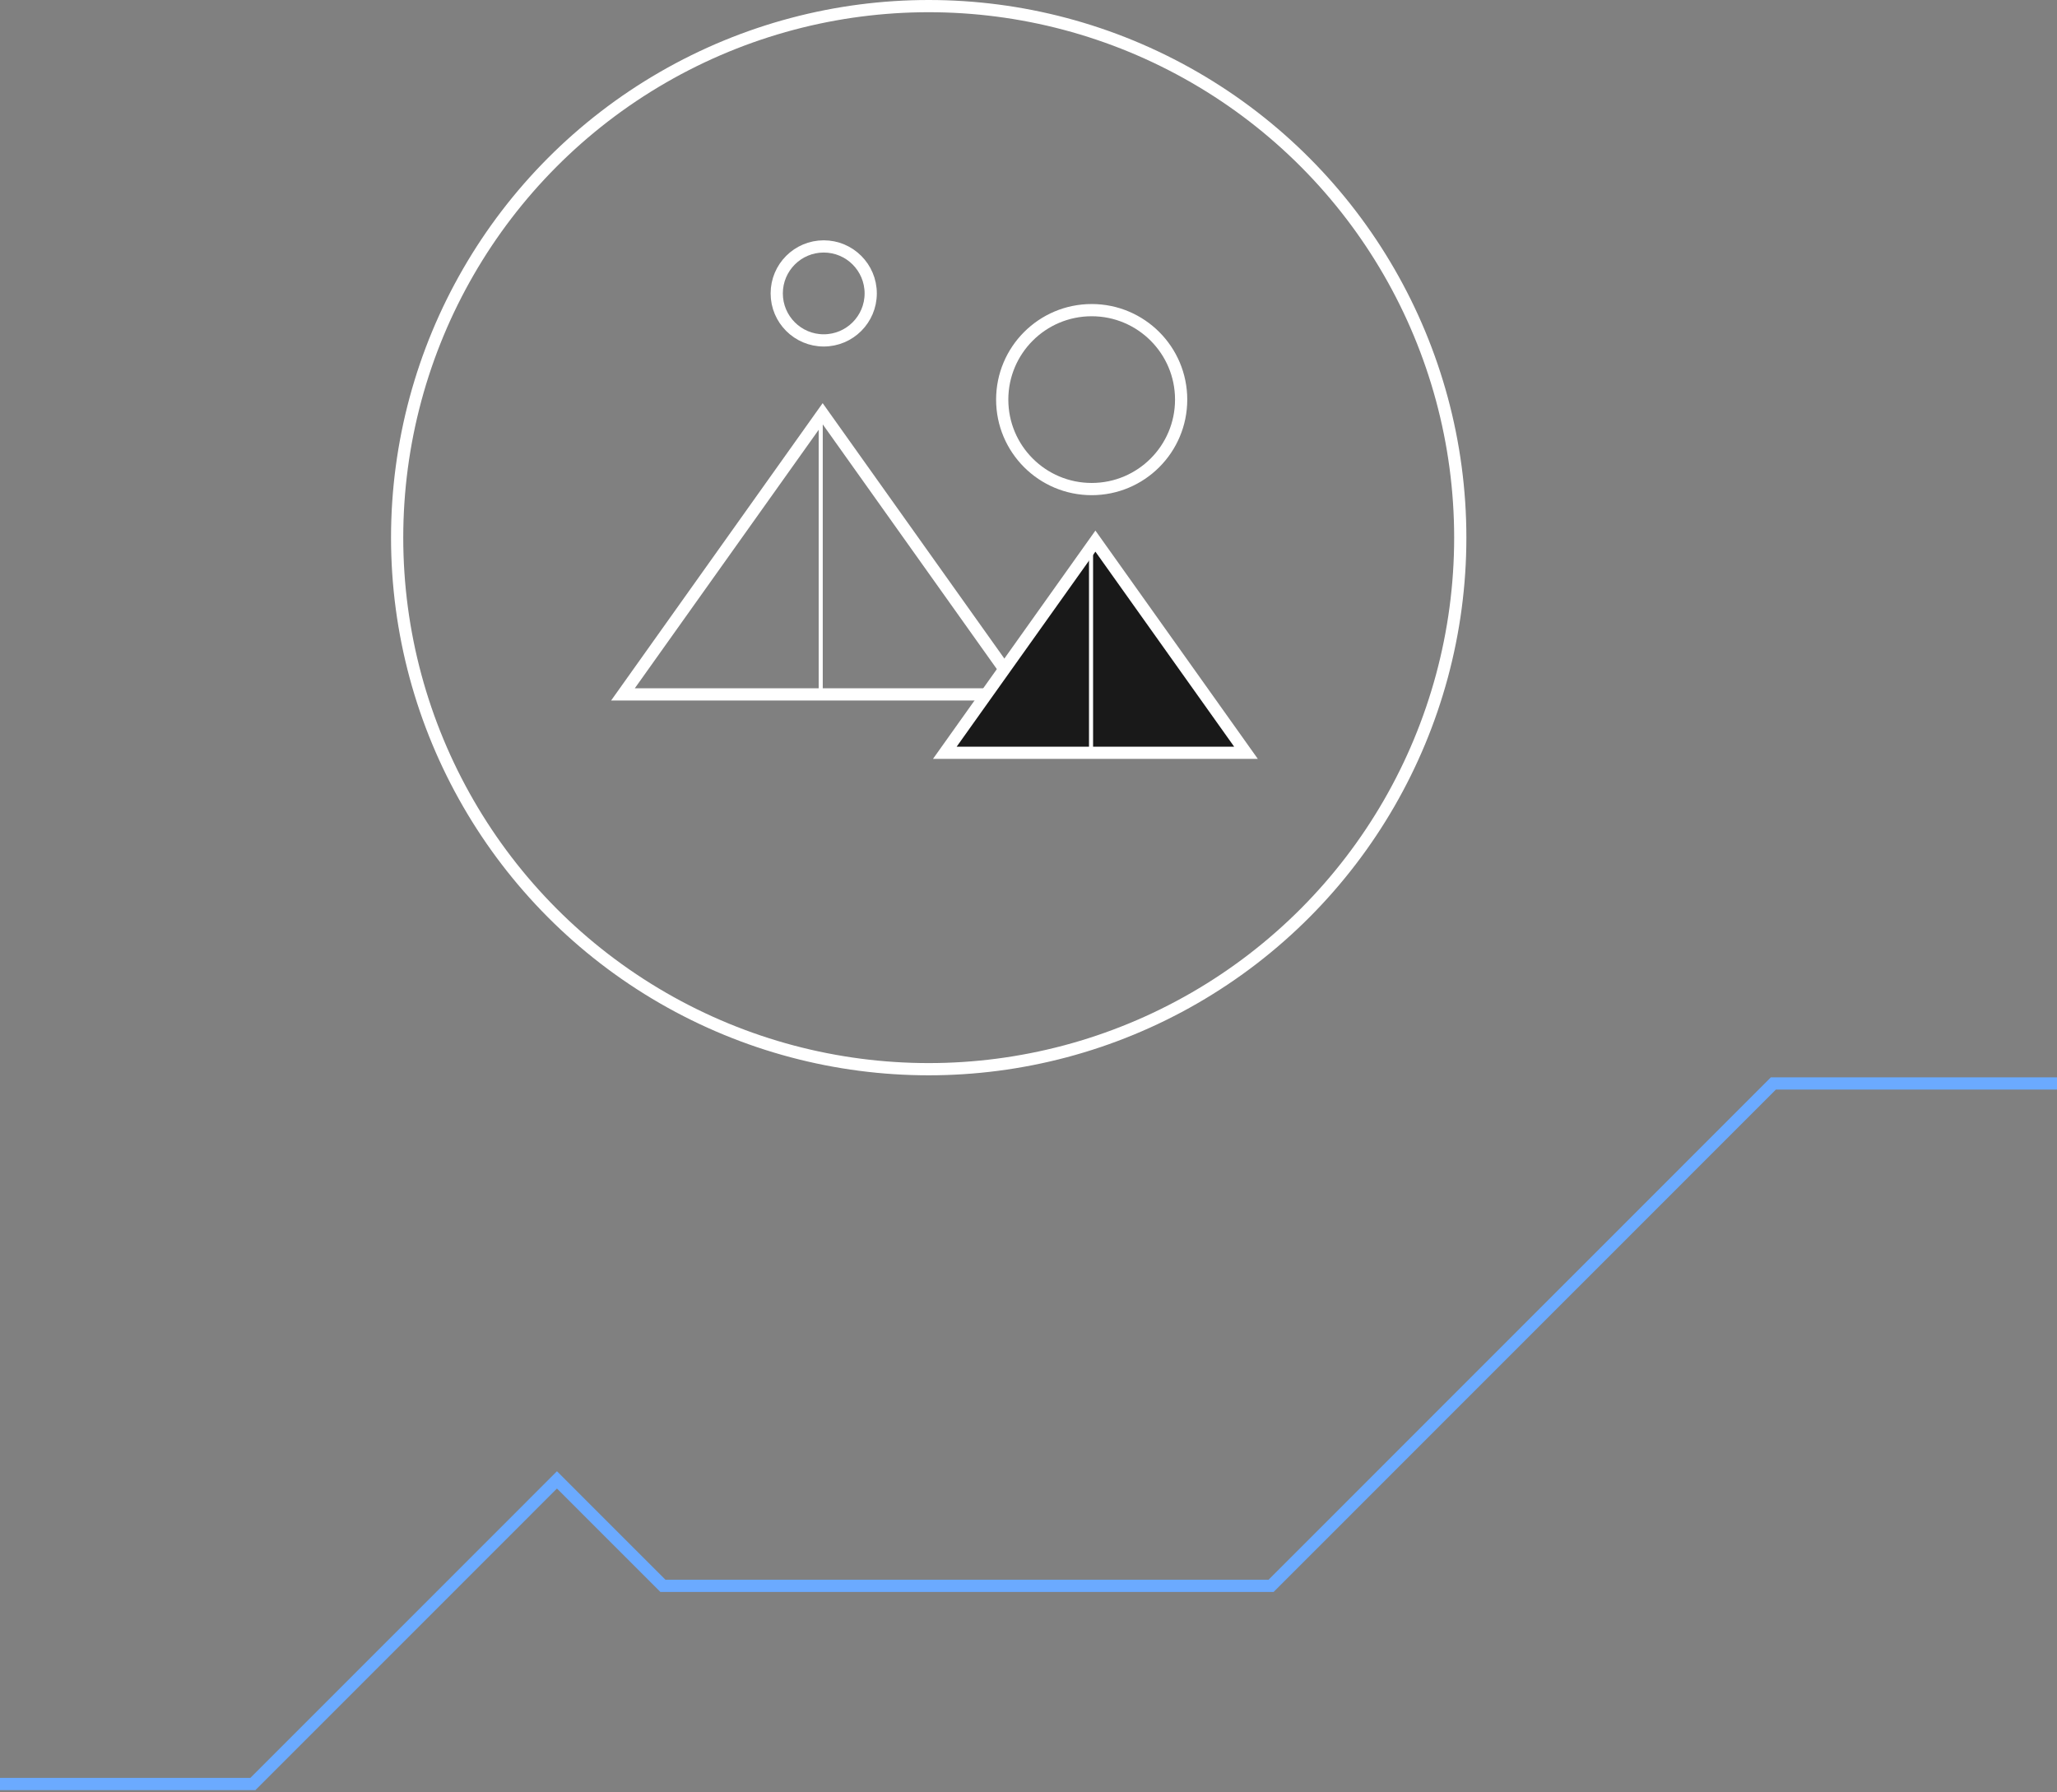 <svg xmlns="http://www.w3.org/2000/svg" width="505" height="440" fill="none"><rect width="100%" height="100%" fill="#808080" stroke="none"/><g stroke-width="3"><path d="M0 438h62.076l74.66-74.673 26.005 26.01H312.06L435.374 266H505" stroke="#6baaff"/><g stroke="#fff"><circle cx="228" cy="132" r="130.5"/><path d="M152.942 170.476l49.022-68.912 49.023 68.912h-98.045z"/><path d="M231.959 184.815l36.968-51.965 36.967 51.965h-73.935z" fill="#191919"/><circle cx="268.011" cy="98.107" r="21.964"/><circle cx="202.227" cy="72.036" r="11.536"/></g></g><path stroke="#fff" d="M201.488 101.768v69.313m66.366-36.581v51.328"/></svg>